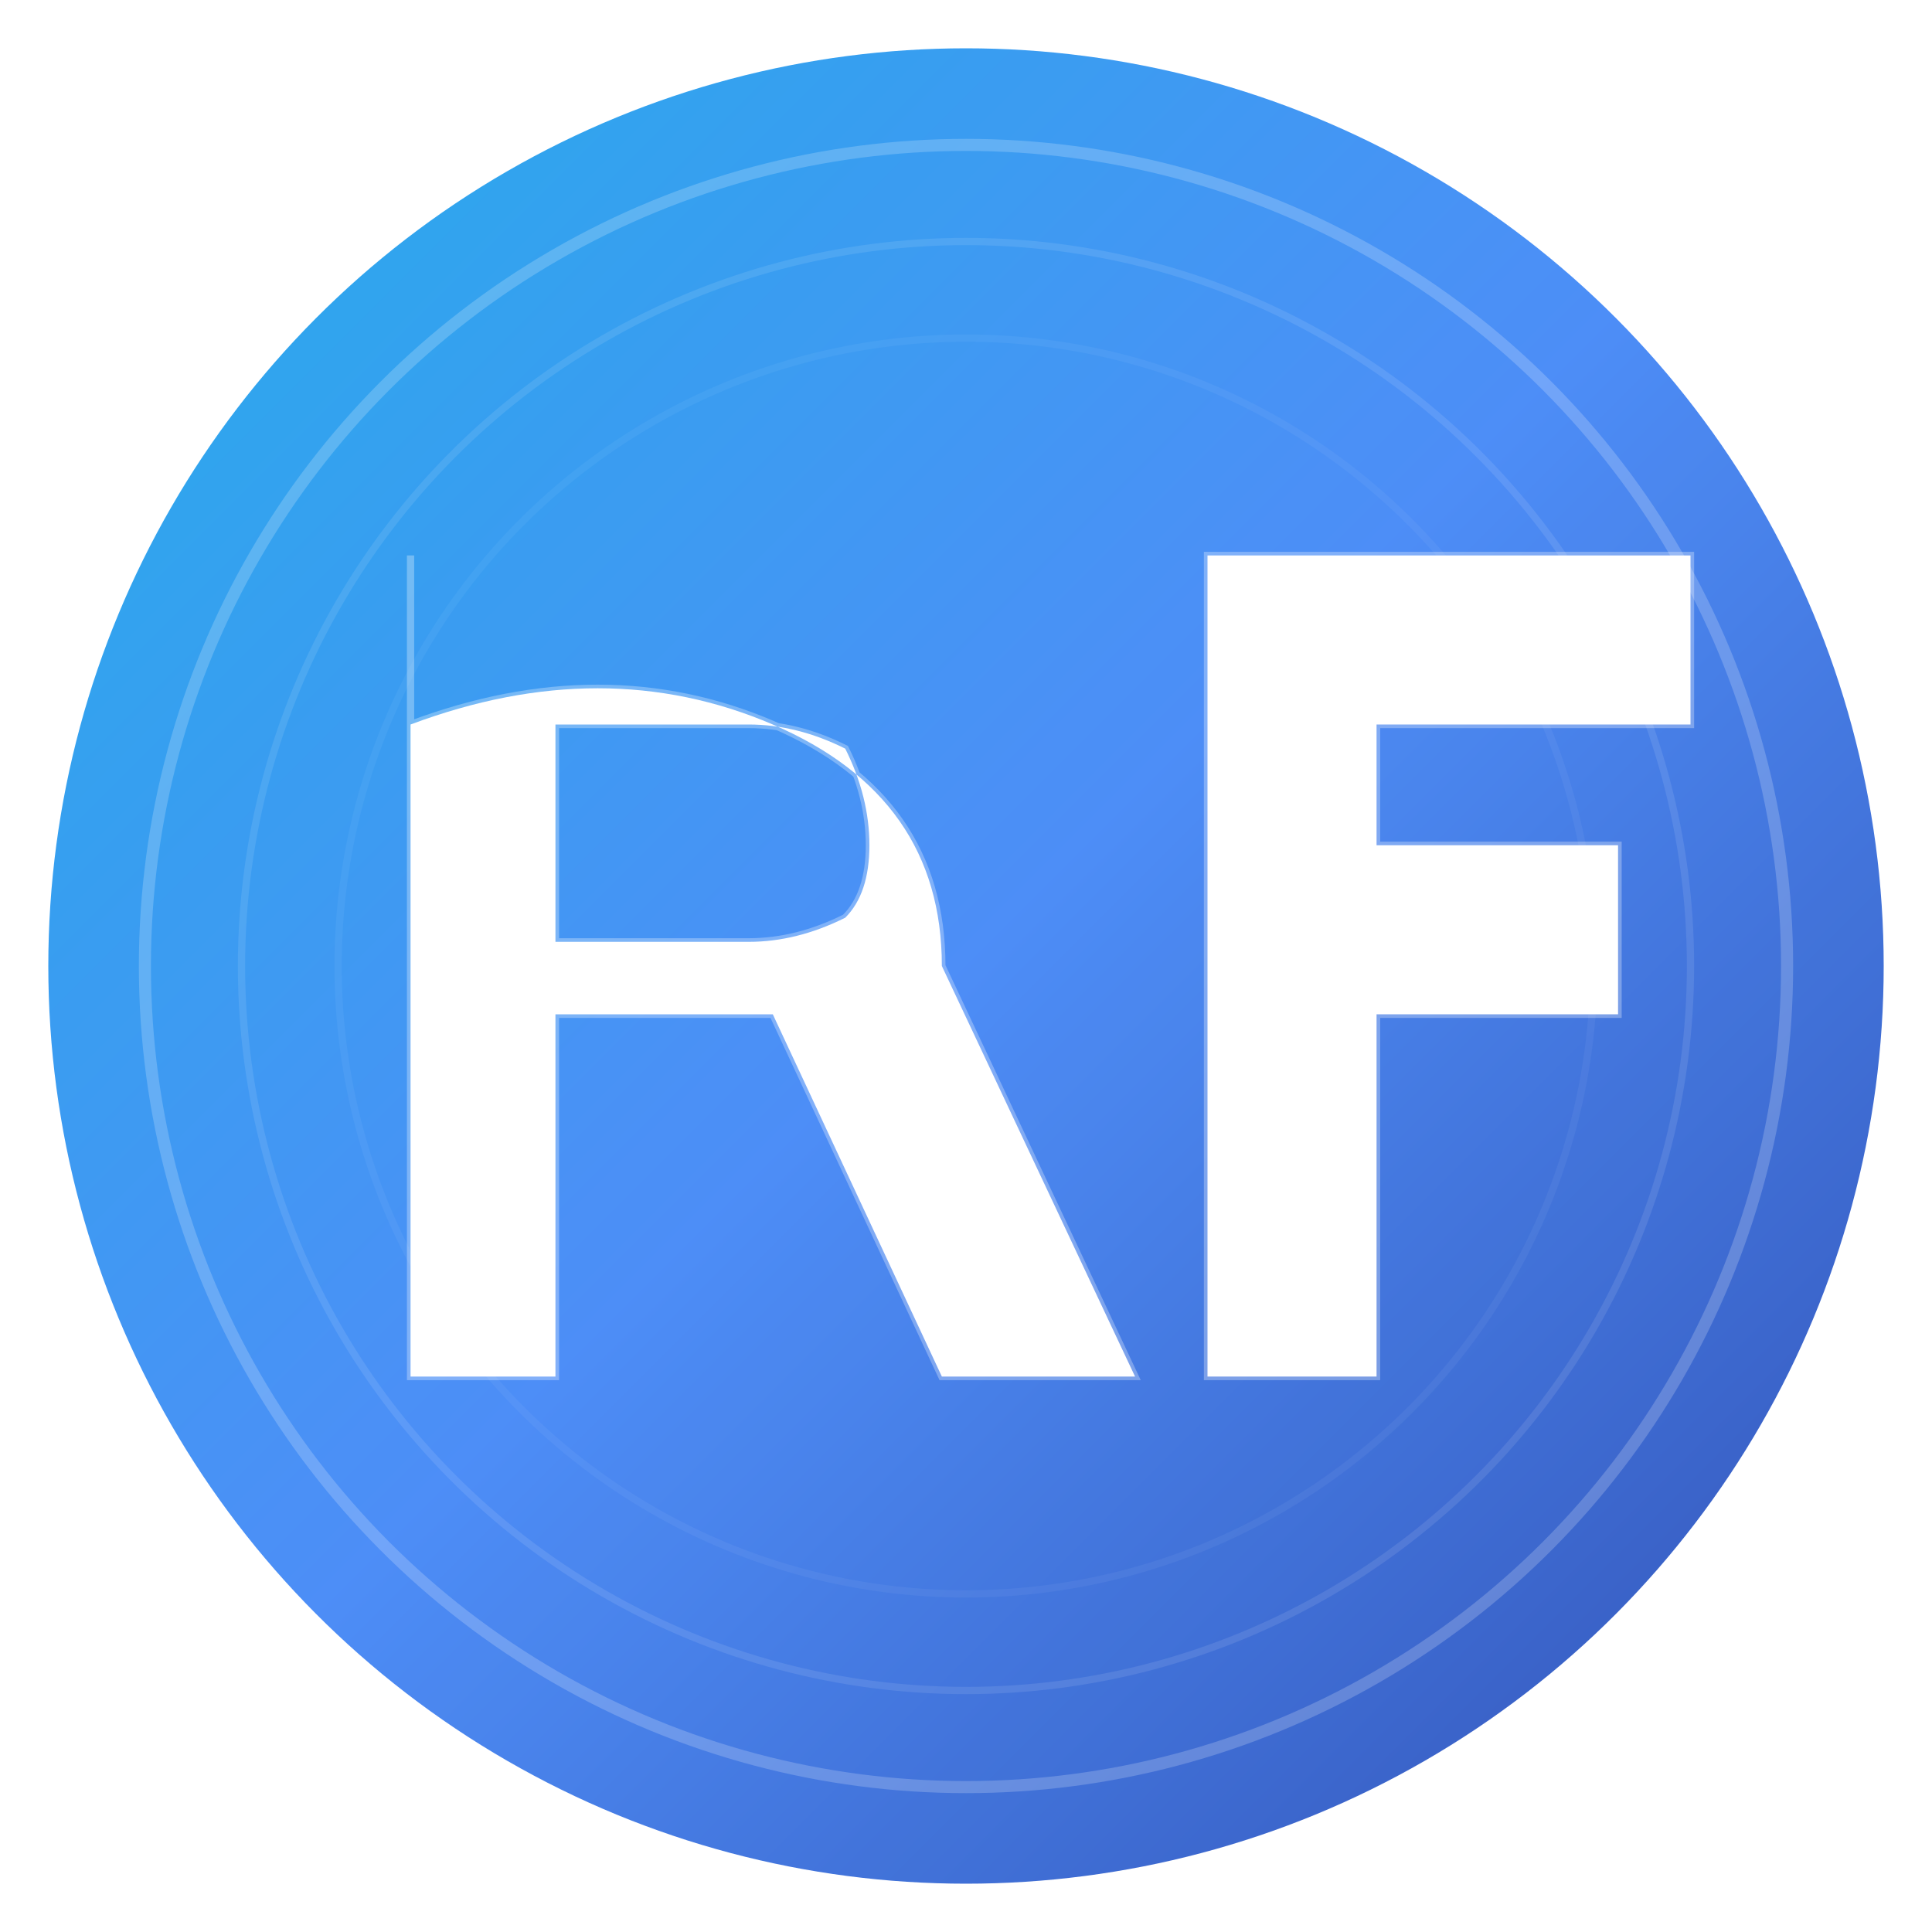 <svg width="80" height="80" viewBox="0 0 80 80" fill="none" xmlns="http://www.w3.org/2000/svg">
  <defs>
    <!-- Professional gradient definition -->
    <linearGradient id="logoGradientSmall" x1="0%" y1="0%" x2="100%" y2="100%">
      <stop offset="0%" style="stop-color:#0EA5E9;stop-opacity:1" />
      <stop offset="50%" style="stop-color:#3B82F6;stop-opacity:1" />
      <stop offset="100%" style="stop-color:#1E40AF;stop-opacity:1" />
    </linearGradient>
    
    <!-- Shadow filter -->
    <filter id="shadowSmall" x="-20%" y="-20%" width="140%" height="140%">
      <feDropShadow dx="0" dy="2" stdDeviation="4" flood-opacity="0.15"/>
    </filter>
    
    <!-- Glow effect -->
    <filter id="glowSmall" x="-50%" y="-50%" width="200%" height="200%">
      <feGaussianBlur stdDeviation="2" result="coloredBlur"/>
      <feMerge> 
        <feMergeNode in="coloredBlur"/>
        <feMergeNode in="SourceGraphic"/>
      </feMerge>
    </filter>
  </defs>
  
  <!-- Background circle with subtle gradient -->
  <circle cx="40" cy="40" r="38" fill="url(#logoGradientSmall)" filter="url(#shadowSmall)" opacity="0.95"/>
  
  <!-- Inner circle for depth -->
  <circle cx="40" cy="40" r="34" fill="none" stroke="rgba(255,255,255,0.2)" stroke-width="0.5"/>
  
  <!-- Letter R (scaled down) -->
  <g filter="url(#glowSmall)">
    <path d="M17 23 L17 57 L23 57 L23 42 L32 42 L39 57 L47 57 L39 40 Q39 33 32 30 Q25 27 17 30 Z M23 30 L31 30 Q33 30 35 31 Q36 33 36 35 Q36 37 35 38 Q33 39 31 39 L23 39 Z" 
          fill="white" 
          stroke="rgba(255,255,255,0.3)" 
          stroke-width="0.3"/>
  </g>
  
  <!-- Letter F (scaled down) -->
  <g filter="url(#glowSmall)">
    <path d="M50 23 L50 57 L57 57 L57 42 L67 42 L67 35 L57 35 L57 30 L70 30 L70 23 Z" 
          fill="white" 
          stroke="rgba(255,255,255,0.3)" 
          stroke-width="0.3"/>
  </g>
  
  <!-- Decorative elements -->
  <circle cx="40" cy="40" r="30" fill="none" stroke="rgba(255,255,255,0.1)" stroke-width="0.3"/>
  <circle cx="40" cy="40" r="26" fill="none" stroke="rgba(255,255,255,0.05)" stroke-width="0.3"/>
</svg>
